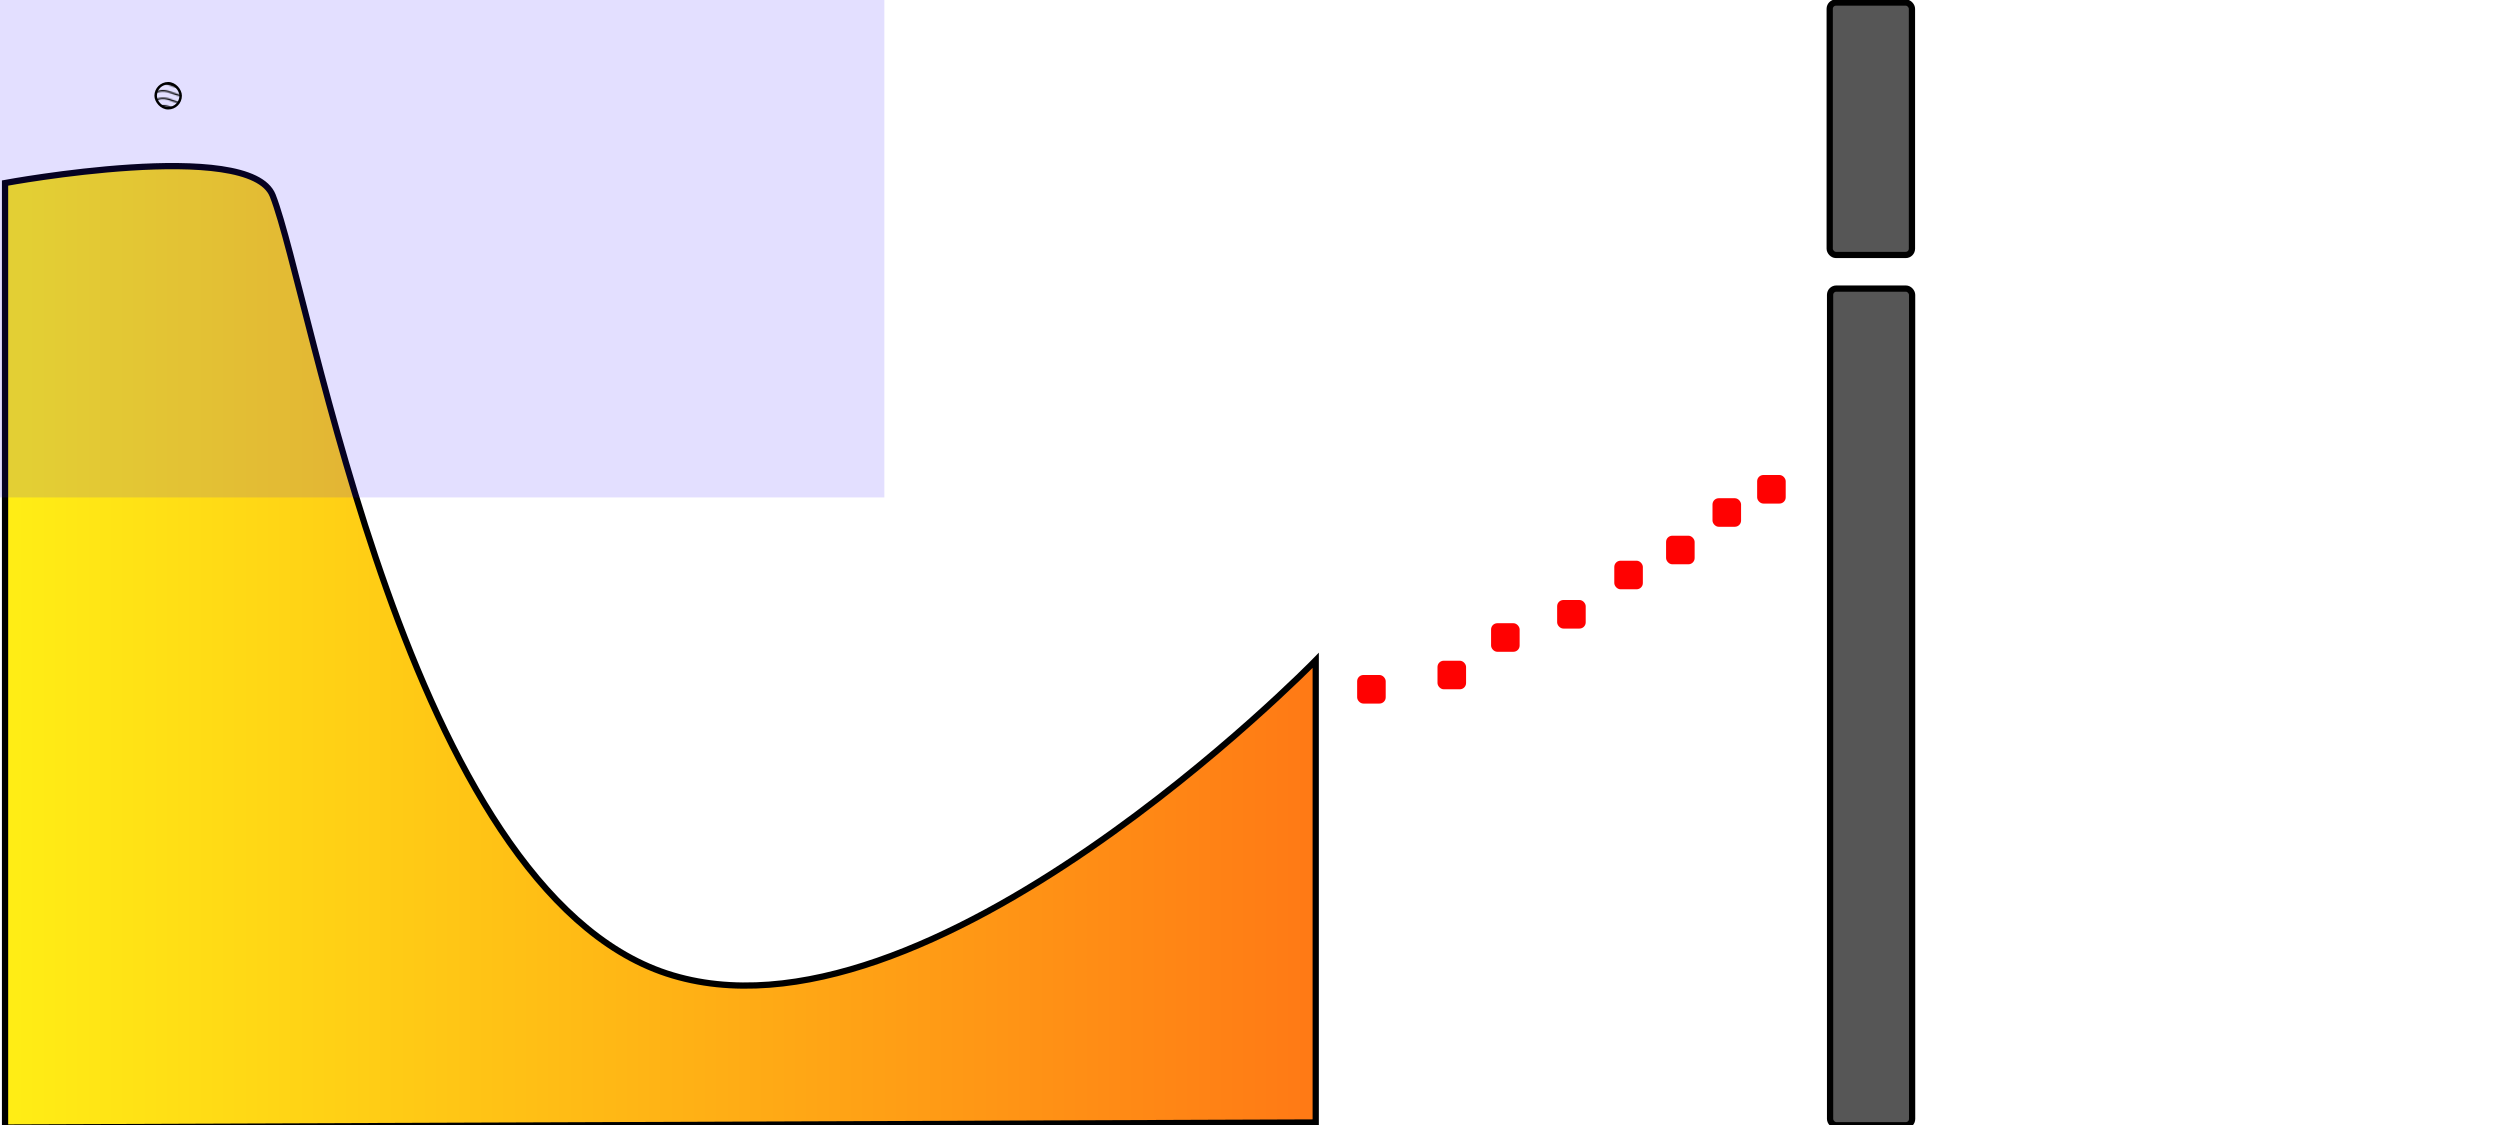 <?xml version="1.0" encoding="UTF-8" standalone="no"?>
<!-- Created with Inkscape (http://www.inkscape.org/) -->

<svg
   xmlns:dc="http://purl.org/dc/elements/1.1/"
   xmlns:cc="http://creativecommons.org/ns#"
   xmlns:rdf="http://www.w3.org/1999/02/22-rdf-syntax-ns#"
   xmlns:svg="http://www.w3.org/2000/svg"
   xmlns="http://www.w3.org/2000/svg"
   xmlns:xlink="http://www.w3.org/1999/xlink"
   xmlns:sodipodi="http://sodipodi.sourceforge.net/DTD/sodipodi-0.dtd"
   xmlns:inkscape="http://www.inkscape.org/namespaces/inkscape"
   width="2000"
   height="900"
   viewBox="0 0 2000 900"
   id="svg2"
   version="1.1"
   inkscape:version="0.91 r13725"
   sodipodi:docname="level.svg"
   inkscape:export-filename="D:\Code\Eclipse\ludum35\core\assets\level.png"
   inkscape:export-xdpi="120.015"
   inkscape:export-ydpi="120.015">
  <defs
     id="defs4">
    <pattern
       inkscape:stockid="Wavy"
       id="Wavy"
       height="5.181"
       width="30.066"
       patternUnits="userSpaceOnUse"
       inkscape:collect="always">
      <path
         id="path5586"
         d="M 7.597,0.061 C 5.079,-0.187 2.656,0.302 -0.01,1.788 L -0.01,3.061 C 2.773,1.431 5.173,1.052 7.472,1.280 C 9.770,1.508 11.969,2.361 14.253,3.218 C 18.820,4.931 23.804,6.676 30.066,3.061 L 30.062,1.788 C 23.622,5.497 19.246,3.770 14.691,2.061 C 12.413,1.207 10.115,0.311 7.597,0.061 z "
         style="fill:black;stroke:none;" />
    </pattern>
    <inkscape:perspective
       sodipodi:type="inkscape:persp3d"
       inkscape:vp_x="0 : 450.00002 : 1"
       inkscape:vp_y="0 : 1000 : 0"
       inkscape:vp_z="1600 : 450.00002 : 1"
       inkscape:persp3d-origin="800 : 300.00001 : 1"
       id="perspective4183" />
    <linearGradient
       inkscape:collect="always"
       id="linearGradient4168">
      <stop
         style="stop-color:#ffee15;stop-opacity:1;"
         offset="0"
         id="stop4170" />
      <stop
         style="stop-color:#ff7915;stop-opacity:1"
         offset="1"
         id="stop4172" />
    </linearGradient>
    <linearGradient
       inkscape:collect="always"
       xlink:href="#linearGradient4168"
       id="linearGradient4174"
       x1="3.541"
       y1="667.164"
       x2="1053.079"
       y2="667.164"
       gradientUnits="userSpaceOnUse" />
  </defs>
  <sodipodi:namedview
     id="base"
     pagecolor="#ffffff"
     bordercolor="#666666"
     borderopacity="1.0"
     inkscape:pageopacity="0.0"
     inkscape:pageshadow="2"
     inkscape:zoom="0.7"
     inkscape:cx="996.38545"
     inkscape:cy="552.145"
     inkscape:document-units="px"
     inkscape:current-layer="layer1"
     showgrid="false"
     inkscape:window-width="1920"
     inkscape:window-height="1017"
     inkscape:window-x="-8"
     inkscape:window-y="-8"
     inkscape:window-maximized="1"
     units="px" />
  <g
     inkscape:label="Physics"
     inkscape:groupmode="layer"
     id="layer1"
     transform="translate(0,-152.363)">
    <path
       style="fill:url(#linearGradient4174);fill-opacity:1;fill-rule:evenodd;stroke:#000000;stroke-width:5;stroke-linecap:butt;stroke-linejoin:miter;stroke-miterlimit:4;stroke-dasharray:none;stroke-opacity:1"
       d="m 4.041,1054.384 0,-755.594 c 0,0 195.97,-36.365 214.152,10.102 31.252,79.865 107.076,553.564 315.168,622.254 208.091,68.69 519.218,-250.518 519.218,-250.518 l 0,369.716 z"
       id="path4166"
       inkscape:connector-curvature="0"
       sodipodi:nodetypes="ccssccc" />
    <rect
       style="fill:#565656;fill-opacity:1;fill-rule:nonzero;stroke:#000000;stroke-width:5;stroke-linejoin:miter;stroke-miterlimit:4;stroke-dasharray:none;stroke-opacity:1"
       id="rect5675"
       width="65.625"
       height="669.325"
       x="1464.064"
       y="383.227"
       ry="5"
       rx="5">
      <desc
         id="desc5750">fp:0,0,1</desc>
    </rect>
    <rect
       style="fill:#565656;fill-opacity:1;fill-rule:nonzero;stroke:#000000;stroke-width:5;stroke-miterlimit:4;stroke-dasharray:none;stroke-opacity:1"
       id="rect5677"
       width="65.8"
       height="201.936"
       x="1463.767"
       y="154.394"
       ry="5"
       rx="5">
      <desc
         id="desc5752">fp:0,0,1</desc>
    </rect>
  </g>
  <g
     inkscape:groupmode="layer"
     id="layer2"
     inkscape:label="Meta"
     style="display:inline">
    <rect
       style="display:inline;fill:#2e15ff;fill-opacity:0.134;fill-rule:nonzero;stroke:none;stroke-width:4;stroke-miterlimit:4;stroke-dasharray:none;stroke-opacity:1"
       id="rect4236"
       width="707.481"
       height="397.958"
       x="-6.1035156e-005"
       y="2.3841561e-007"
       inkscape:label="screen" />
    <rect
       style="fill:url(#Wavy);fill-opacity:1.0;fill-rule:nonzero;stroke:#000000;stroke-width:2;stroke-miterlimit:4;stroke-dasharray:none;stroke-opacity:1"
       id="rect4156"
       width="20"
       height="20"
       x="124.528"
       y="66.597"
       ry="10"
       inkscape:label="spawn" />
    <rect
       style="fill:#ff0101;fill-opacity:1;fill-rule:nonzero;stroke:none;stroke-width:5;stroke-linejoin:miter;stroke-miterlimit:4;stroke-dasharray:none;stroke-opacity:1"
       id="rect5679"
       width="22.857"
       height="22.857"
       x="1150"
       y="528.571"
       rx="5"
       ry="5"
       inkscape:label="part:fire" />
    <rect
       style="display:inline;fill:#ff0101;fill-opacity:1;fill-rule:nonzero;stroke:none;stroke-width:5;stroke-linejoin:miter;stroke-miterlimit:4;stroke-dasharray:none;stroke-opacity:1"
       id="rect5679-6"
       width="22.857"
       height="22.857"
       x="1245.714"
       y="480"
       rx="5"
       ry="5"
       inkscape:label="part:fire" />
    <rect
       style="display:inline;fill:#ff0101;fill-opacity:1;fill-rule:nonzero;stroke:none;stroke-width:5;stroke-linejoin:miter;stroke-miterlimit:4;stroke-dasharray:none;stroke-opacity:1"
       id="rect5679-5"
       width="22.857"
       height="22.857"
       x="1332.857"
       y="428.571"
       rx="5"
       ry="5"
       inkscape:label="part:fire" />
    <rect
       style="display:inline;fill:#ff0101;fill-opacity:1;fill-rule:nonzero;stroke:none;stroke-width:5;stroke-linejoin:miter;stroke-miterlimit:4;stroke-dasharray:none;stroke-opacity:1"
       id="rect5679-1"
       width="22.857"
       height="22.857"
       x="1405.714"
       y="380"
       rx="5"
       ry="5"
       inkscape:label="part:fire" />
    <rect
       style="display:inline;fill:#ff0101;fill-opacity:1;fill-rule:nonzero;stroke:none;stroke-width:5;stroke-linejoin:miter;stroke-miterlimit:4;stroke-dasharray:none;stroke-opacity:1"
       id="rect5679-4"
       width="22.857"
       height="22.857"
       x="1085.714"
       y="540"
       rx="5"
       ry="5"
       inkscape:label="part:fire" />
    <rect
       style="display:inline;fill:#ff0101;fill-opacity:1;fill-rule:nonzero;stroke:none;stroke-width:5;stroke-linejoin:miter;stroke-miterlimit:4;stroke-dasharray:none;stroke-opacity:1"
       id="rect5679-3"
       width="22.857"
       height="22.857"
       x="1192.857"
       y="498.571"
       rx="5"
       ry="5"
       inkscape:label="part:fire" />
    <rect
       style="display:inline;fill:#ff0101;fill-opacity:1;fill-rule:nonzero;stroke:none;stroke-width:5;stroke-linejoin:miter;stroke-miterlimit:4;stroke-dasharray:none;stroke-opacity:1"
       id="rect5679-41"
       width="22.857"
       height="22.857"
       x="1291.429"
       y="448.571"
       rx="5"
       ry="5"
       inkscape:label="part:fire" />
    <rect
       style="display:inline;fill:#ff0101;fill-opacity:1;fill-rule:nonzero;stroke:none;stroke-width:5;stroke-linejoin:miter;stroke-miterlimit:4;stroke-dasharray:none;stroke-opacity:1"
       id="rect5679-0"
       width="22.857"
       height="22.857"
       x="1370"
       y="398.571"
       rx="5"
       ry="5"
       inkscape:label="part:fire" />
  </g>
</svg>
